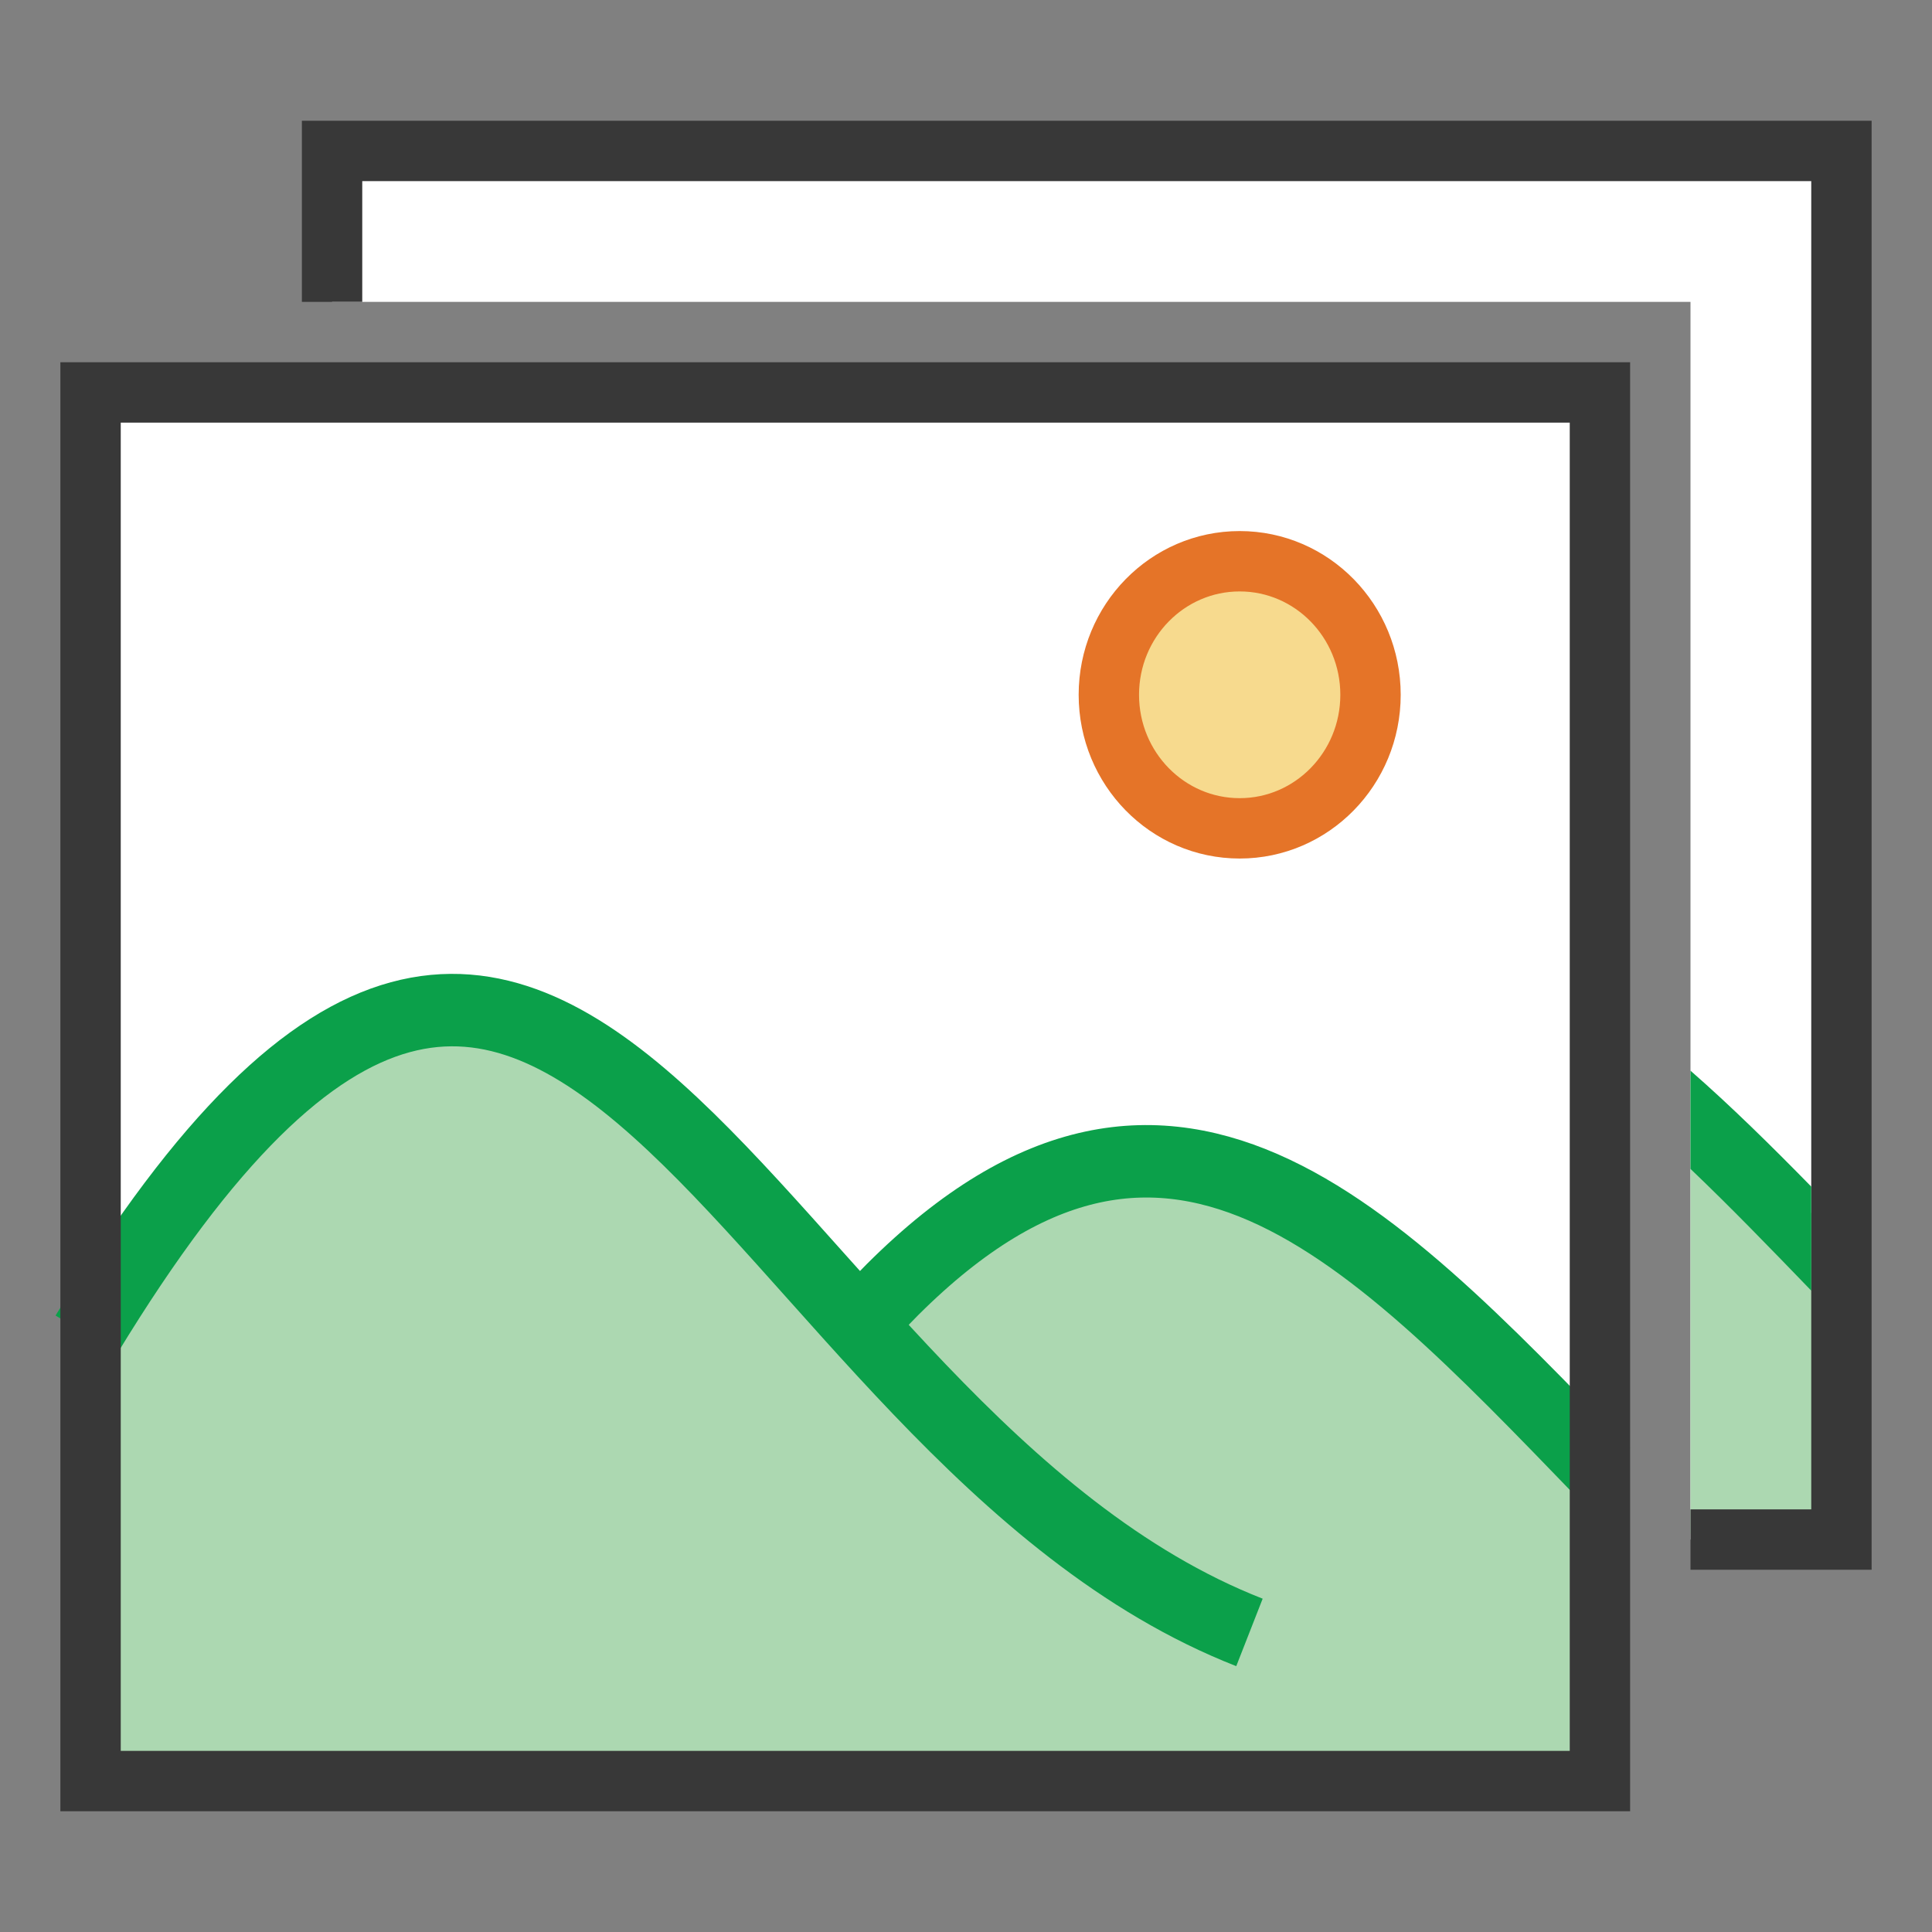 <?xml version="1.0" encoding="UTF-8"?>
<!DOCTYPE svg PUBLIC "-//W3C//DTD SVG 1.1//EN" "http://www.w3.org/Graphics/SVG/1.1/DTD/svg11.dtd">
<svg version="1.1" id="Layer_1" xmlns="http://www.w3.org/2000/svg" xmlns:xlink="http://www.w3.org/1999/xlink" x="0px" y="0px" width="32px" height="32px" viewBox="0 0 32 32" enable-background="new 0 0 32 32" xml:space="preserve">
  <rect x="0" y="0" width="32" height="32" fill="#808080" stroke="none"/>
  <g id="icon">
    <rect x="1.433" y="6.442" width="25.133" height="23.115" fill="#FFFFFF"/>
    <ellipse cx="20.533" cy="11.508" rx="2.167" ry="2.212" fill="#F7DA8E" stroke="#E57428" stroke-width="1" stroke-linecap="round" stroke-miterlimit="1"/>
    <path d="M26.5,29.4H1.5v-7.868c4.932,-6.319,7.441,-5.924,12.787,0.519c3.876,-4.516,7.973,-2.876,12.213,2.68V29.4z" fill="#ACD8B1"/>
    <path d="M14.337,21.826c4.786,-5.241,8.221,-1.576,12.23,2.574M20.695,27.038C12.206,23.715,9.447,8.929,1.433,22.101" fill="none" stroke="#0BA04A" stroke-width="1.2" stroke-miterlimit="1"/>
    <path d="M27,30H1V6h26V30zM2,29h24V7H2V29z" fill="#383838"/>
    <polygon points="5.5,2.5 5.5,5 28,5 28,25.5 30.5,25.5 30.5,2.5" fill="#FFFFFF" stroke-linejoin="miter"/>
    <path d="M28,17.911V25.4h2.5v-4.669C29.661,19.632,28.827,18.686,28,17.911z" fill="#ACD8B1"/>
    <polygon points="5,2 5,5 6,5 6,3 30,3 30,25 28,25 28,26 31,26 31,2" fill="#383838" stroke-linejoin="miter"/>
    <path d="M30,21.377v-1.723c-0.669,-0.683,-1.333,-1.337,-2,-1.92v1.627C28.659,19.989,29.324,20.677,30,21.377z" fill="#0BA04A"/>
  </g>
</svg>

